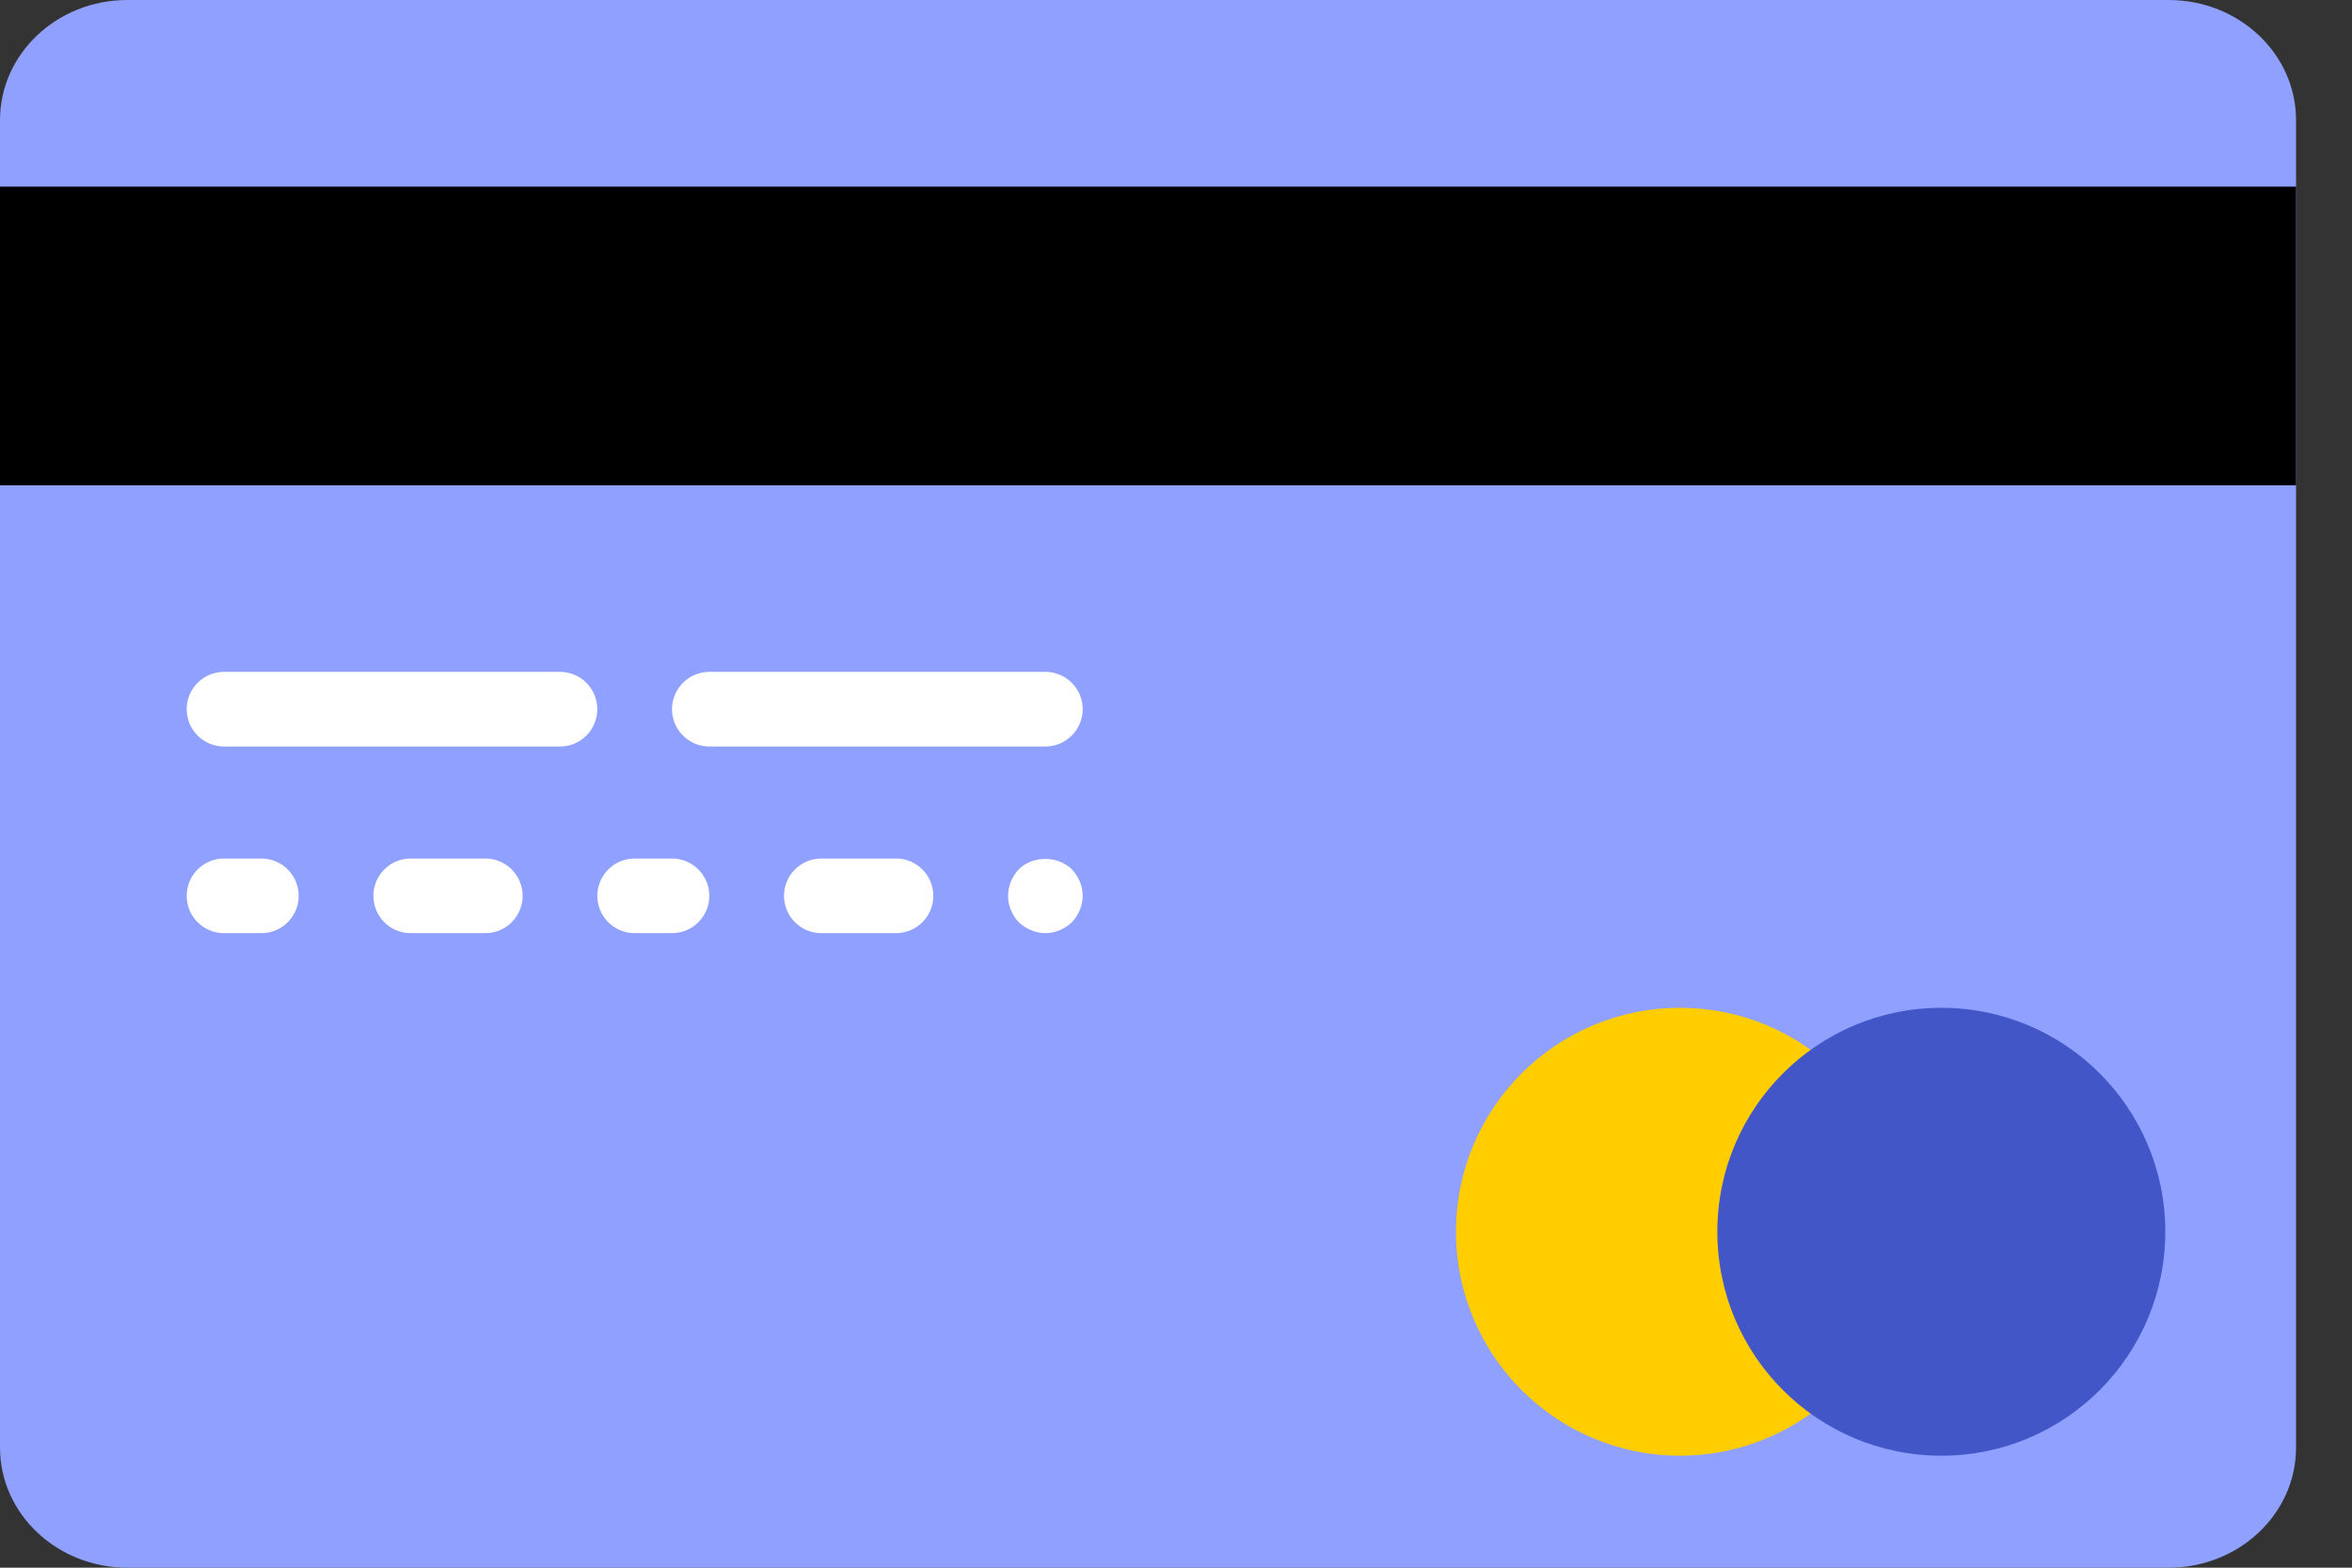 <?xml version="1.0" encoding="UTF-8"?>
<svg width="24px" height="16px" viewBox="0 0 24 16" version="1.1" xmlns="http://www.w3.org/2000/svg" xmlns:xlink="http://www.w3.org/1999/xlink">
    <rect x="0" y="0" width="24" height="16" fill="#333333" stroke="none"/>
    <!-- Generator: Sketch 56 (81588) - https://sketch.com -->
    <title>credit-card-3</title>
    <desc>Created with Sketch.</desc>
    <g id="Page-1" stroke="none" stroke-width="1" fill="none" fill-rule="evenodd">
        <g id="Artboard-Copy-25" transform="translate(-708, -664)" fill-rule="nonzero">
            <g id="Group-12" transform="translate(0, 439)">
                <g id="Group-18" transform="translate(435, 59)">
                    <g id="Group-4-Copy" transform="translate(0, 153)">
                        <g id="Group-5">
                            <g id="Group-3">
                                <g id="Group-6" transform="translate(193, 13)">
                                    <g id="credit-card-3" transform="translate(80, 0)">
                                        <path d="M22.129,16 L1.299,16 C0.582,16 0,15.451 0,14.774 L0,1.226 C0,0.549 0.582,0 1.299,0 L22.129,0 C22.847,0 23.429,0.549 23.429,1.226 L23.429,14.774 C23.429,15.451 22.847,16 22.129,16" id="XMLID_115_" fill="#8FA0FF"></path>
                                        <rect id="XMLID_114_" fill="#000000" x="0" y="1.905" width="23.429" height="3.048"></rect>
                                        <path d="M5.714,7.619 L2.286,7.619 C2.075,7.619 1.905,7.448 1.905,7.238 C1.905,7.028 2.075,6.857 2.286,6.857 L5.714,6.857 C5.925,6.857 6.095,7.028 6.095,7.238 C6.095,7.448 5.925,7.619 5.714,7.619" id="XMLID_113_" fill="#FFFFFF"></path>
                                        <path d="M10.667,7.619 L7.238,7.619 C7.028,7.619 6.857,7.448 6.857,7.238 C6.857,7.028 7.028,6.857 7.238,6.857 L10.667,6.857 C10.877,6.857 11.048,7.028 11.048,7.238 C11.048,7.448 10.877,7.619 10.667,7.619" id="XMLID_112_" fill="#FFFFFF"></path>
                                        <path d="M2.667,9.524 L2.286,9.524 C2.075,9.524 1.905,9.353 1.905,9.143 C1.905,8.933 2.075,8.762 2.286,8.762 L2.667,8.762 C2.877,8.762 3.048,8.933 3.048,9.143 C3.048,9.353 2.877,9.524 2.667,9.524" id="XMLID_111_" fill="#FFFFFF"></path>
                                        <path d="M4.952,9.524 L4.19,9.524 C3.98,9.524 3.81,9.353 3.81,9.143 C3.81,8.933 3.98,8.762 4.19,8.762 L4.952,8.762 C5.163,8.762 5.333,8.933 5.333,9.143 C5.333,9.353 5.163,9.524 4.952,9.524" id="XMLID_110_" fill="#FFFFFF"></path>
                                        <path d="M6.857,9.524 L6.476,9.524 C6.266,9.524 6.095,9.353 6.095,9.143 C6.095,8.933 6.266,8.762 6.476,8.762 L6.857,8.762 C7.067,8.762 7.238,8.933 7.238,9.143 C7.238,9.353 7.067,9.524 6.857,9.524" id="XMLID_109_" fill="#FFFFFF"></path>
                                        <path d="M9.143,9.524 L8.381,9.524 C8.171,9.524 8,9.353 8,9.143 C8,8.933 8.171,8.762 8.381,8.762 L9.143,8.762 C9.353,8.762 9.524,8.933 9.524,9.143 C9.524,9.353 9.353,9.524 9.143,9.524" id="XMLID_108_" fill="#FFFFFF"></path>
                                        <path d="M10.667,9.524 C10.568,9.524 10.469,9.482 10.396,9.413 C10.328,9.341 10.286,9.246 10.286,9.143 C10.286,9.044 10.328,8.945 10.396,8.872 C10.537,8.731 10.792,8.731 10.937,8.872 C11.006,8.945 11.048,9.044 11.048,9.143 C11.048,9.242 11.006,9.341 10.937,9.413 C10.865,9.482 10.766,9.524 10.667,9.524" id="XMLID_107_" fill="#FFFFFF"></path>
                                        <path d="M19.429,12.571 C19.429,13.834 18.405,14.857 17.143,14.857 C15.88,14.857 14.857,13.834 14.857,12.571 C14.857,11.309 15.88,10.286 17.143,10.286 C18.405,10.286 19.429,11.309 19.429,12.571" id="XMLID_106_" fill="#FFCD00"></path>
                                        <path d="M22.095,12.571 C22.095,13.834 21.072,14.857 19.81,14.857 C18.547,14.857 17.524,13.834 17.524,12.571 C17.524,11.309 18.547,10.286 19.81,10.286 C21.072,10.286 22.095,11.309 22.095,12.571" id="XMLID_105_" fill="#4256C8"></path>
                                    </g>
                                </g>
                            </g>
                        </g>
                    </g>
                </g>
            </g>
        </g>
    </g>
</svg>